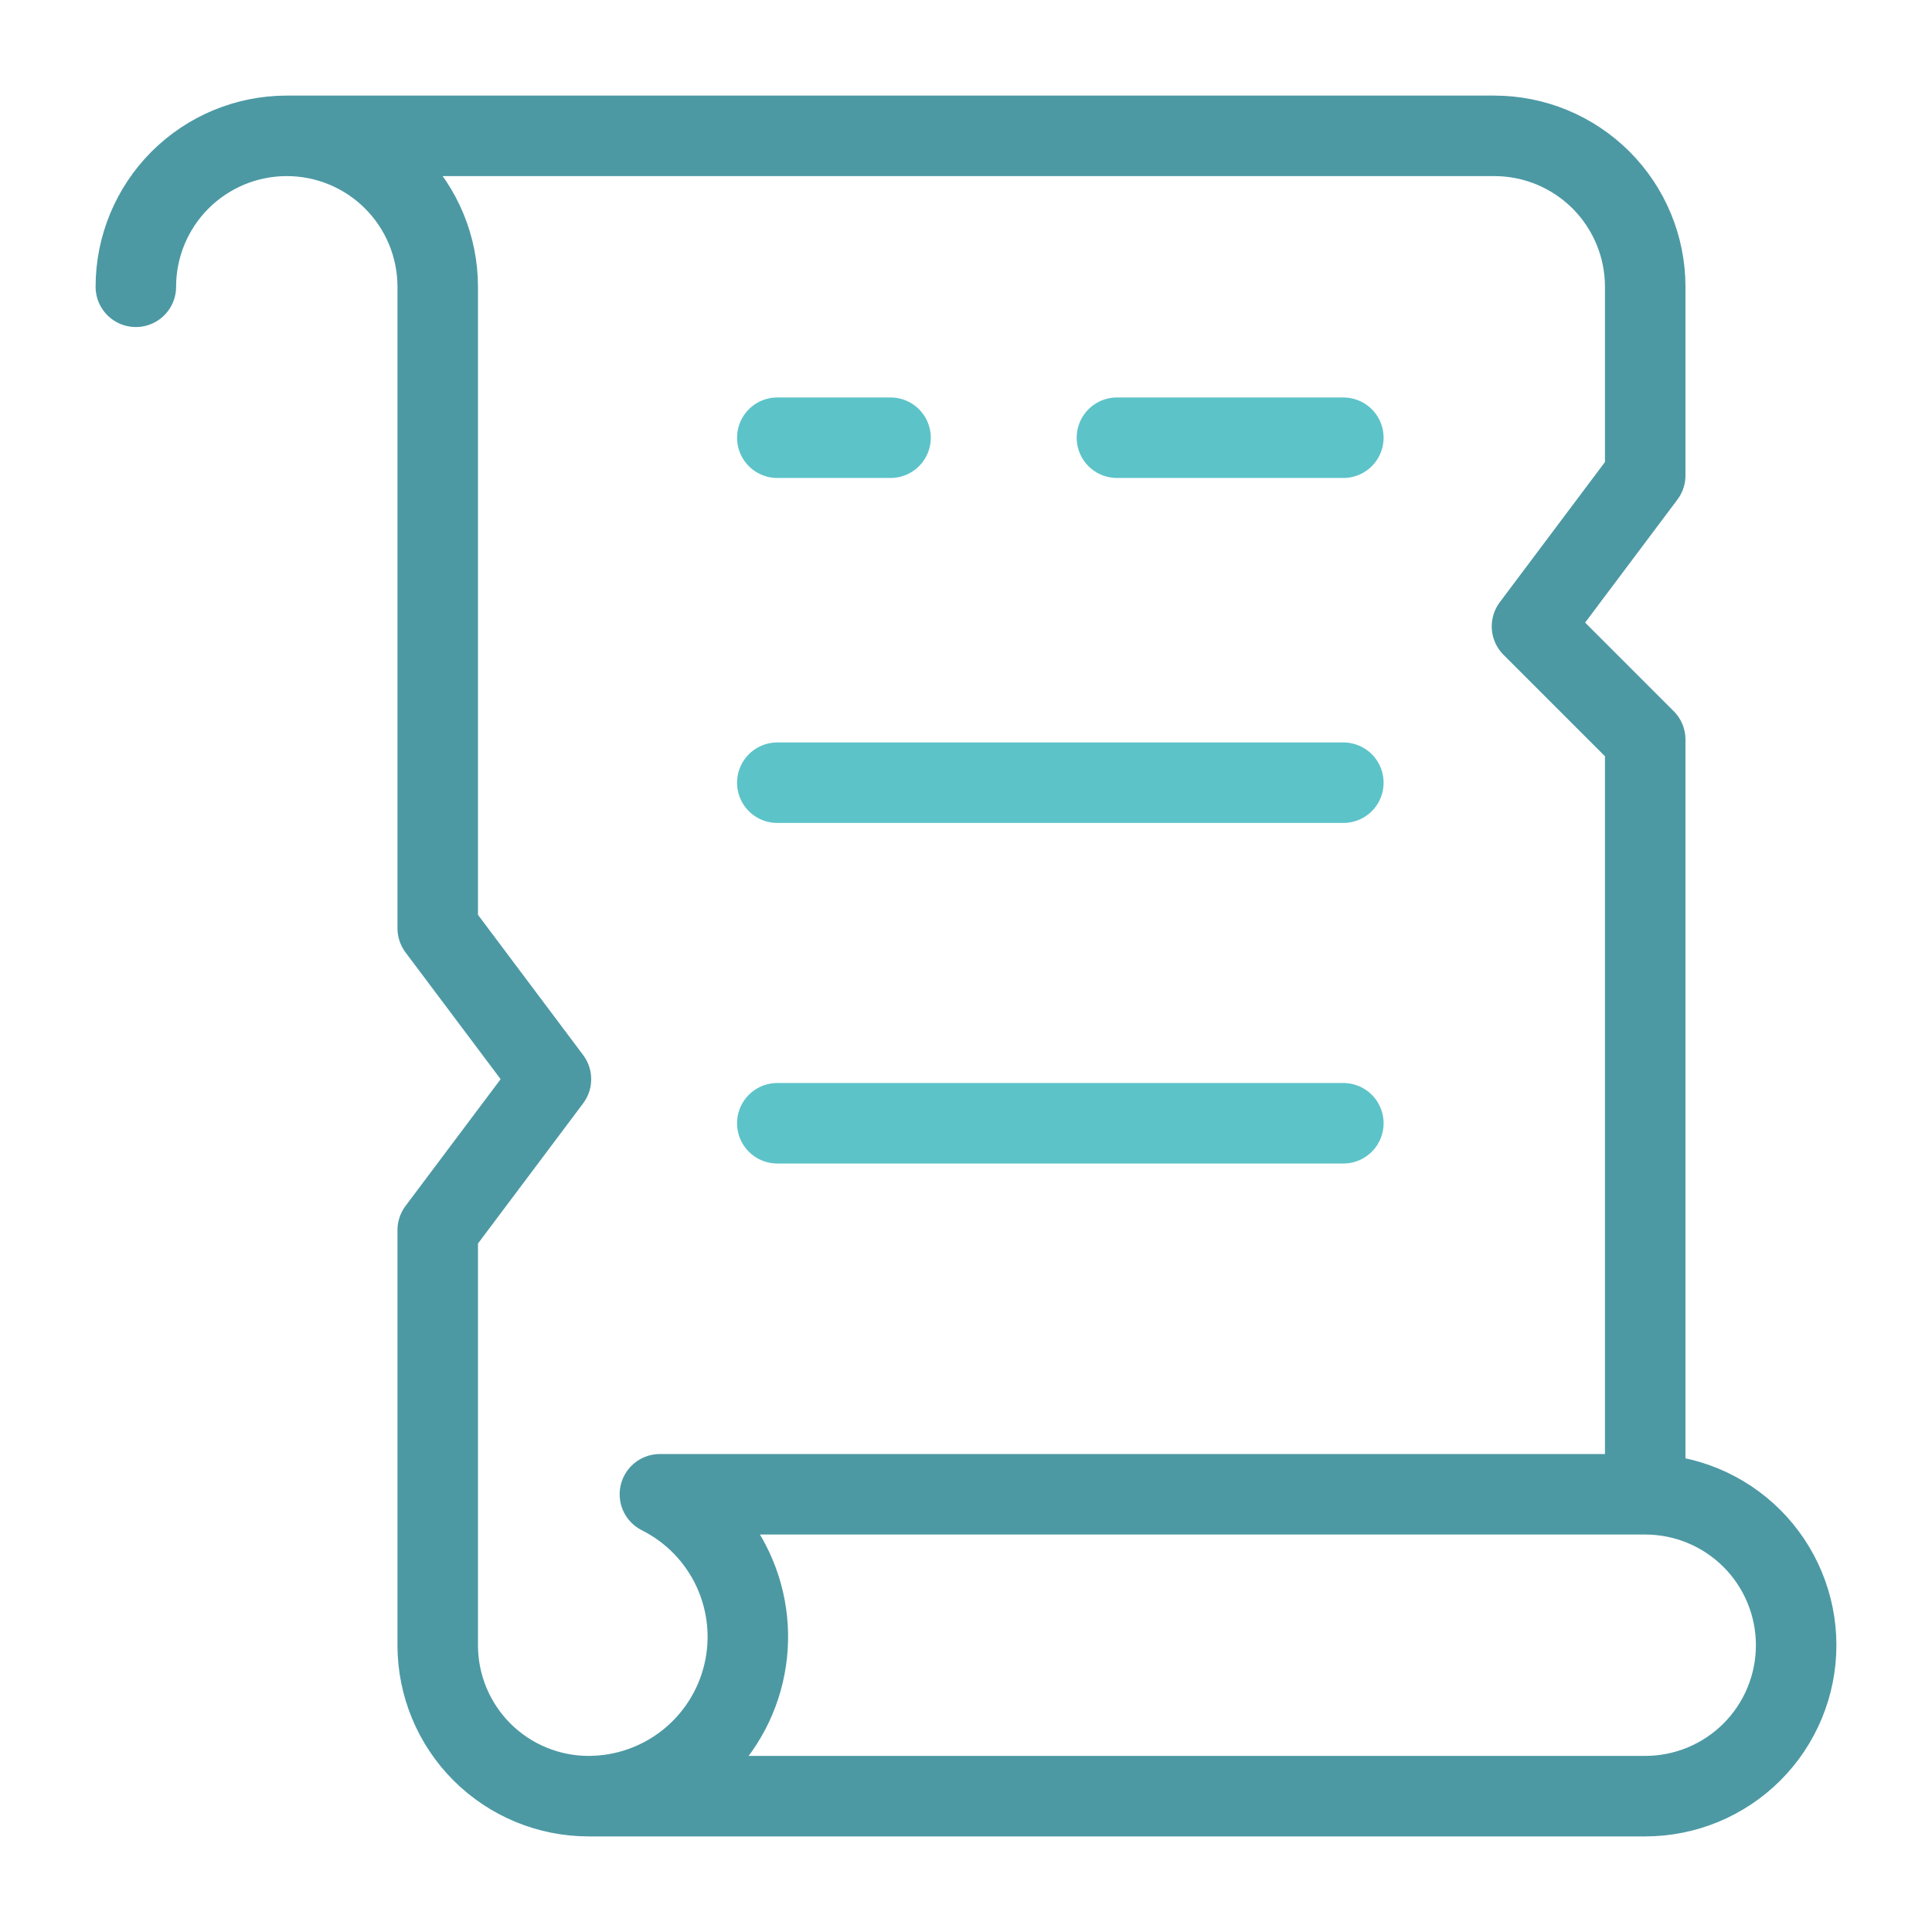<svg width="48" height="48" viewBox="0 0 48 48" fill="none" xmlns="http://www.w3.org/2000/svg">
<path d="M7.125 3.375C8.12 3.375 9.073 3.77 9.777 4.473C10.48 5.177 10.875 6.13 10.875 7.125V23.062L13.688 26.812L10.875 30.562V40.875C10.875 41.87 11.27 42.823 11.973 43.527C12.677 44.23 13.63 44.625 14.625 44.625M7.125 3.375C6.13 3.375 5.177 3.77 4.473 4.473C3.77 5.177 3.375 6.13 3.375 7.125M7.125 3.375H37.125C38.12 3.375 39.073 3.77 39.777 4.473C40.48 5.177 40.875 6.13 40.875 7.125V11.812L38.062 15.562L40.875 18.375V37.125M40.875 37.125C41.87 37.125 42.823 37.52 43.527 38.223C44.23 38.927 44.625 39.88 44.625 40.875C44.625 41.87 44.23 42.823 43.527 43.527C42.823 44.23 41.87 44.625 40.875 44.625H14.625M40.875 37.125H16.395C17.192 37.525 17.831 38.181 18.208 38.989C18.585 39.796 18.679 40.707 18.474 41.575C18.27 42.442 17.778 43.215 17.08 43.769C16.381 44.322 15.516 44.624 14.625 44.625" stroke="#4C99A4" stroke-width="2" stroke-linecap="round" stroke-linejoin="round"/>
<path d="M27.75 10.875H33.375M19.312 10.875H22.125M19.312 19.446H33.375M19.312 27.907H33.375" stroke="#5CC3C9" stroke-width="2" stroke-linecap="round" stroke-linejoin="round"/>
</svg>
